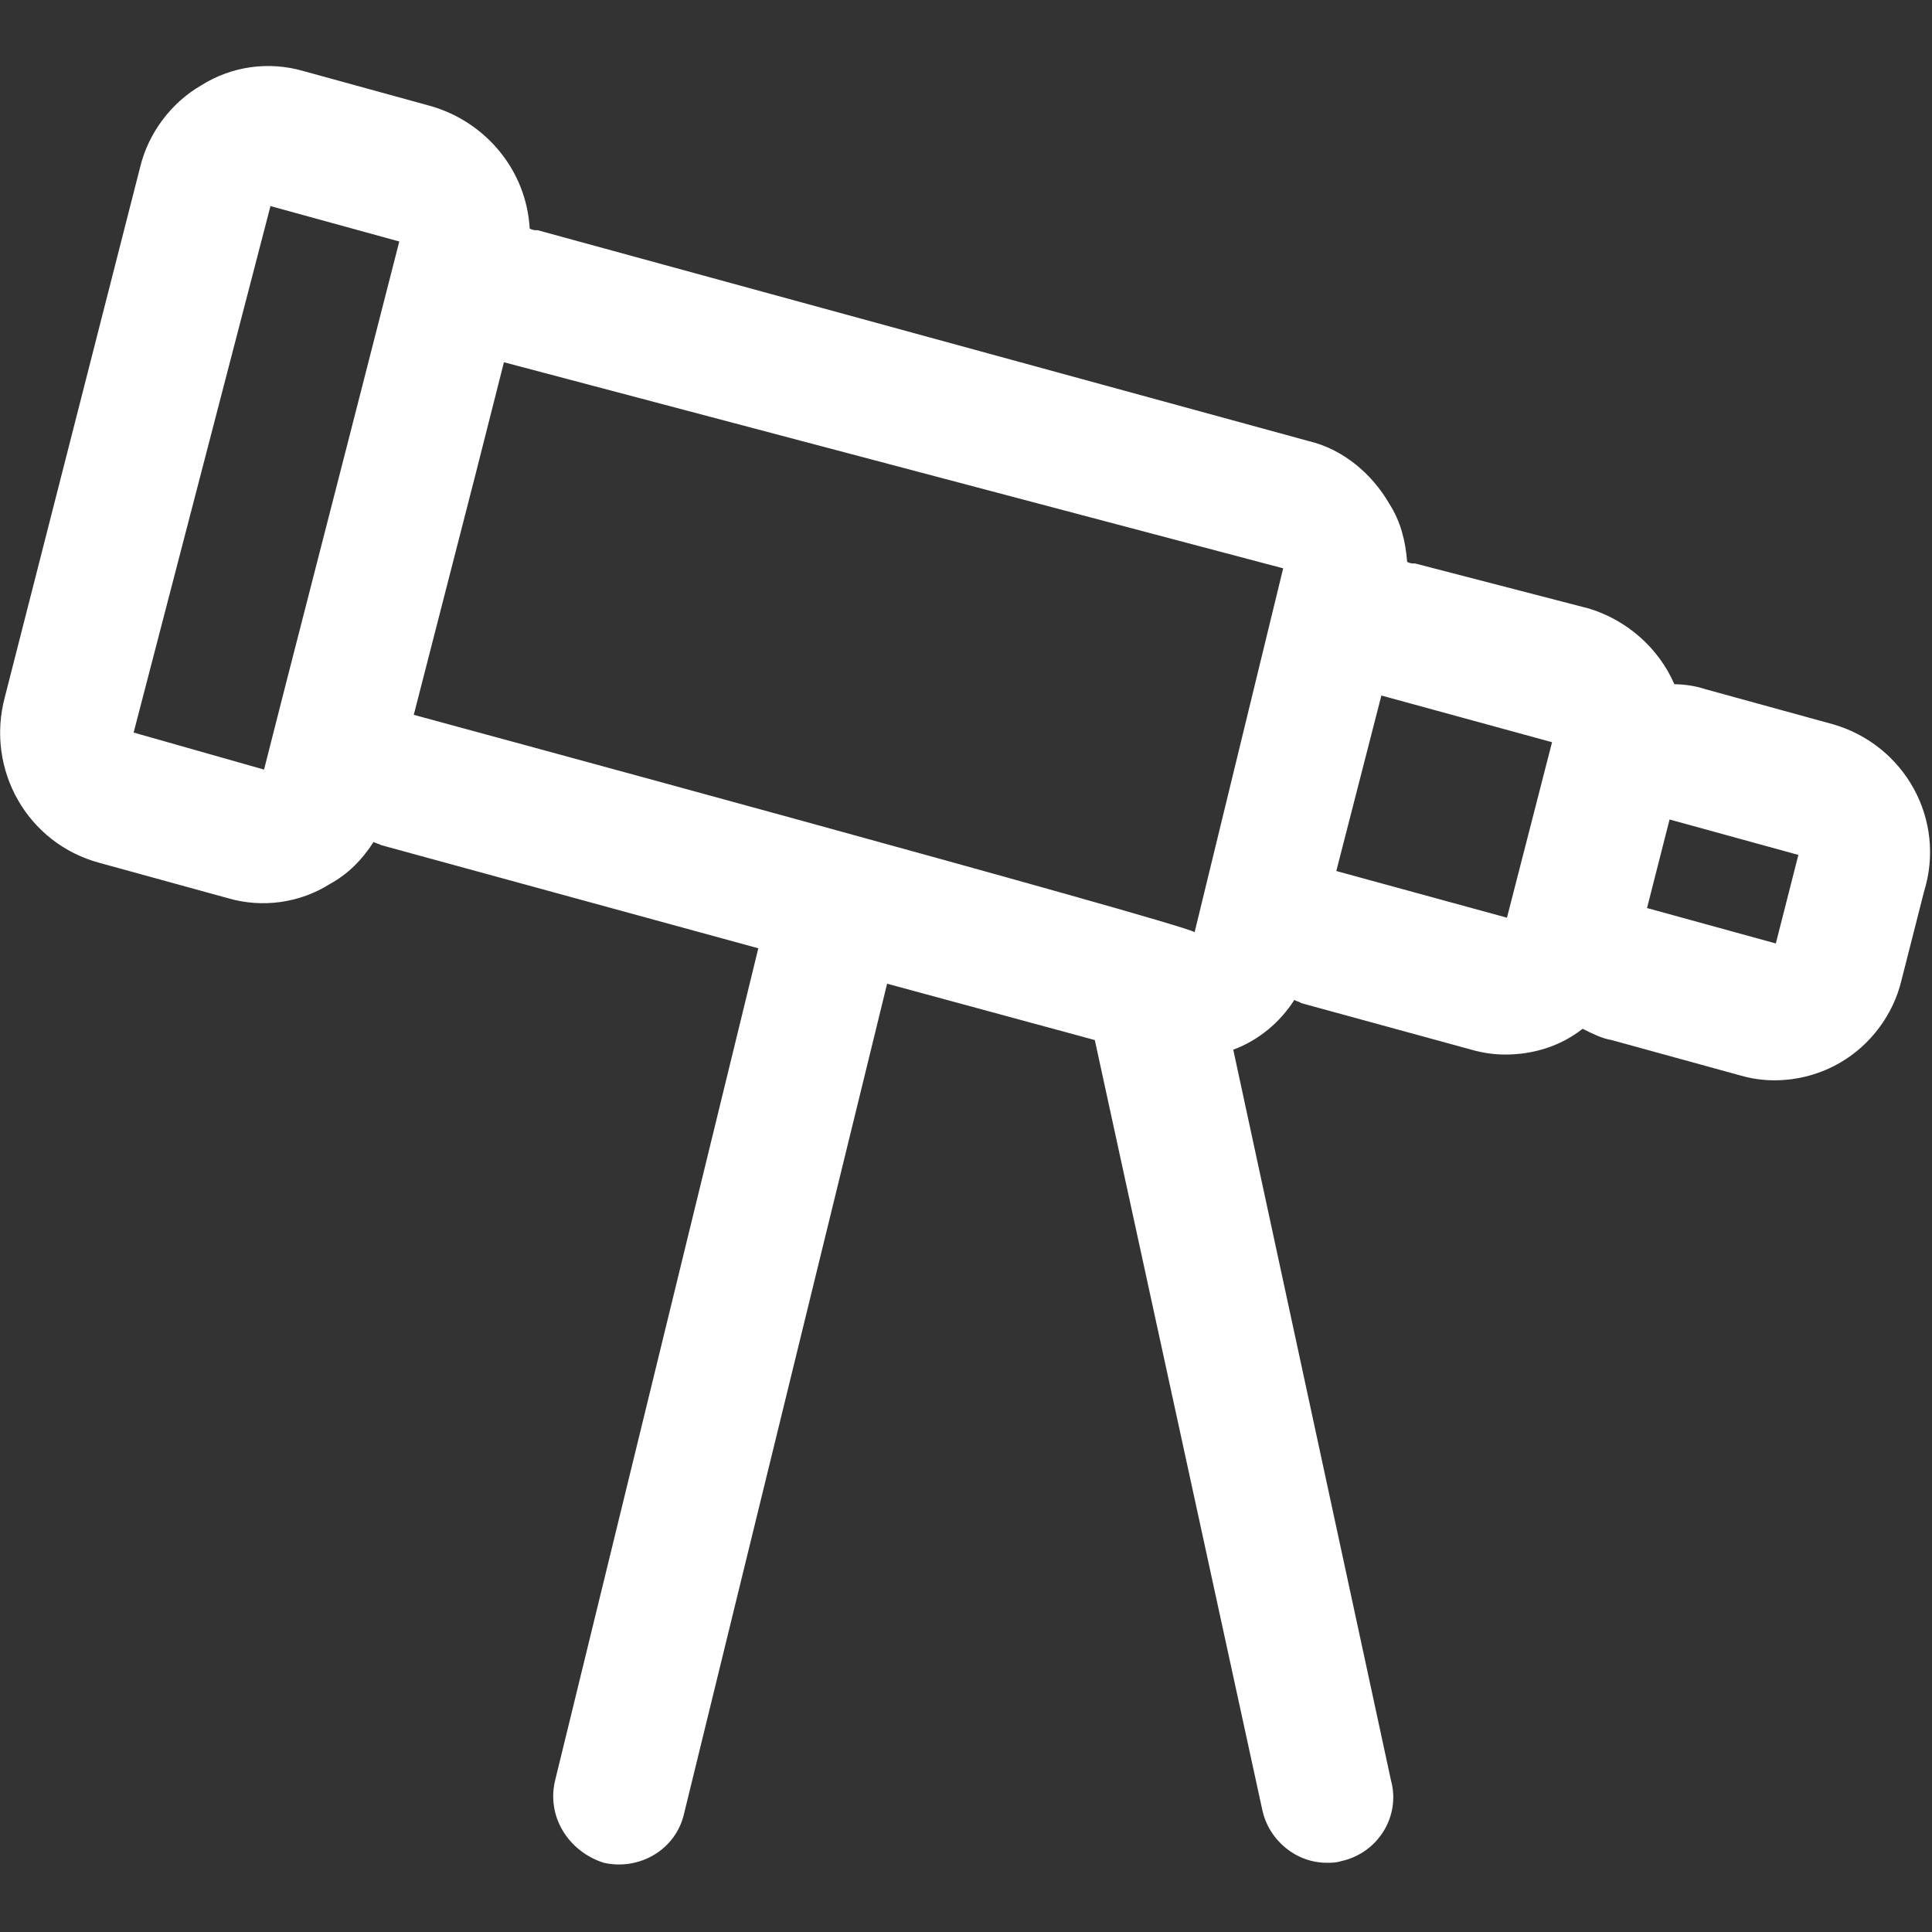 <?xml version="1.0" encoding="utf-8"?>
<!-- Generator: Adobe Illustrator 26.0.1, SVG Export Plug-In . SVG Version: 6.00 Build 0)  -->
<svg version="1.1" id="Layer_1" xmlns="http://www.w3.org/2000/svg" xmlns:xlink="http://www.w3.org/1999/xlink" x="0px" y="0px"
	 viewBox="0 0 120 120" style="enable-background:new 0 0 120 120;" xml:space="preserve">
<rect x="0" y="0" width="120" height="120" fill="#333333" stroke="none"/>
<style type="text/css">
	.st0{fill-rule:evenodd;clip-rule:evenodd;fill:#FFFFFF;}
</style>
<path id="Telescope" class="st0" d="M113.9,45l-8-2.2c-0.6-0.2-1.3-0.3-1.9-0.3c-1-2.3-3-4-5.3-4.7L87.9,35c-0.2,0-0.3,0-0.5-0.1
	c-0.1-1.3-0.4-2.5-1.1-3.6c-1.1-1.9-2.9-3.4-5-3.9L33.4,14.3c-0.2,0-0.3,0-0.5-0.1c-0.2-3.6-2.7-6.6-6.1-7.6l-8-2.2
	c-2.1-0.6-4.4-0.3-6.3,0.9c-1.9,1.1-3.3,3-3.8,5.1L0.3,43.3c-1.2,4.5,1.4,9.1,5.9,10.3l8,2.2c2.1,0.6,4.4,0.3,6.3-0.9
	c1.1-0.6,2-1.5,2.7-2.6c0.2,0.1,0.3,0.1,0.5,0.2l23.4,6.4l-12.6,51.6c-0.6,2.3,0.8,4.5,3,5.2c2.2,0.5,4.5-0.8,5-3.1c0,0,0,0,0,0
	l12.6-51.5L68,64.6l10.4,47.8c0.4,1.9,2.1,3.3,4,3.3c0.3,0,0.6,0,0.9-0.1c2.3-0.5,3.7-2.8,3.1-5l-9.8-45.4c1.6-0.6,2.9-1.7,3.8-3.1
	c0.1,0.1,0.3,0.1,0.4,0.2l10.6,2.9c0.7,0.2,1.4,0.3,2.1,0.3c1.7,0,3.4-0.5,4.8-1.6c0.6,0.3,1.2,0.6,1.8,0.7l8,2.2
	c0.7,0.2,1.4,0.3,2.1,0.3c1.5,0,2.9-0.4,4.1-1.1c1.9-1.1,3.3-3,3.8-5.1l1.4-5.5C120.9,50.9,118.3,46.3,113.9,45z M79.7,35.3
	l-5.5,22.6c-0.9-0.6-48.5-13.5-48.5-13.5l3.8-14.8l1.8-7.1L79.7,35.3z M8.3,45.5l8.5-32.7l8,2.2l-3.2,12.5l-3.8,14.8l0,0l-1.4,5.5
	L8.3,45.5z M93.6,57L83,54.1l2.8-10.9l10.6,2.9L93.6,57z M110.3,58.6l-8-2.2l1.4-5.5l8,2.2L110.3,58.6z"/>
</svg>
